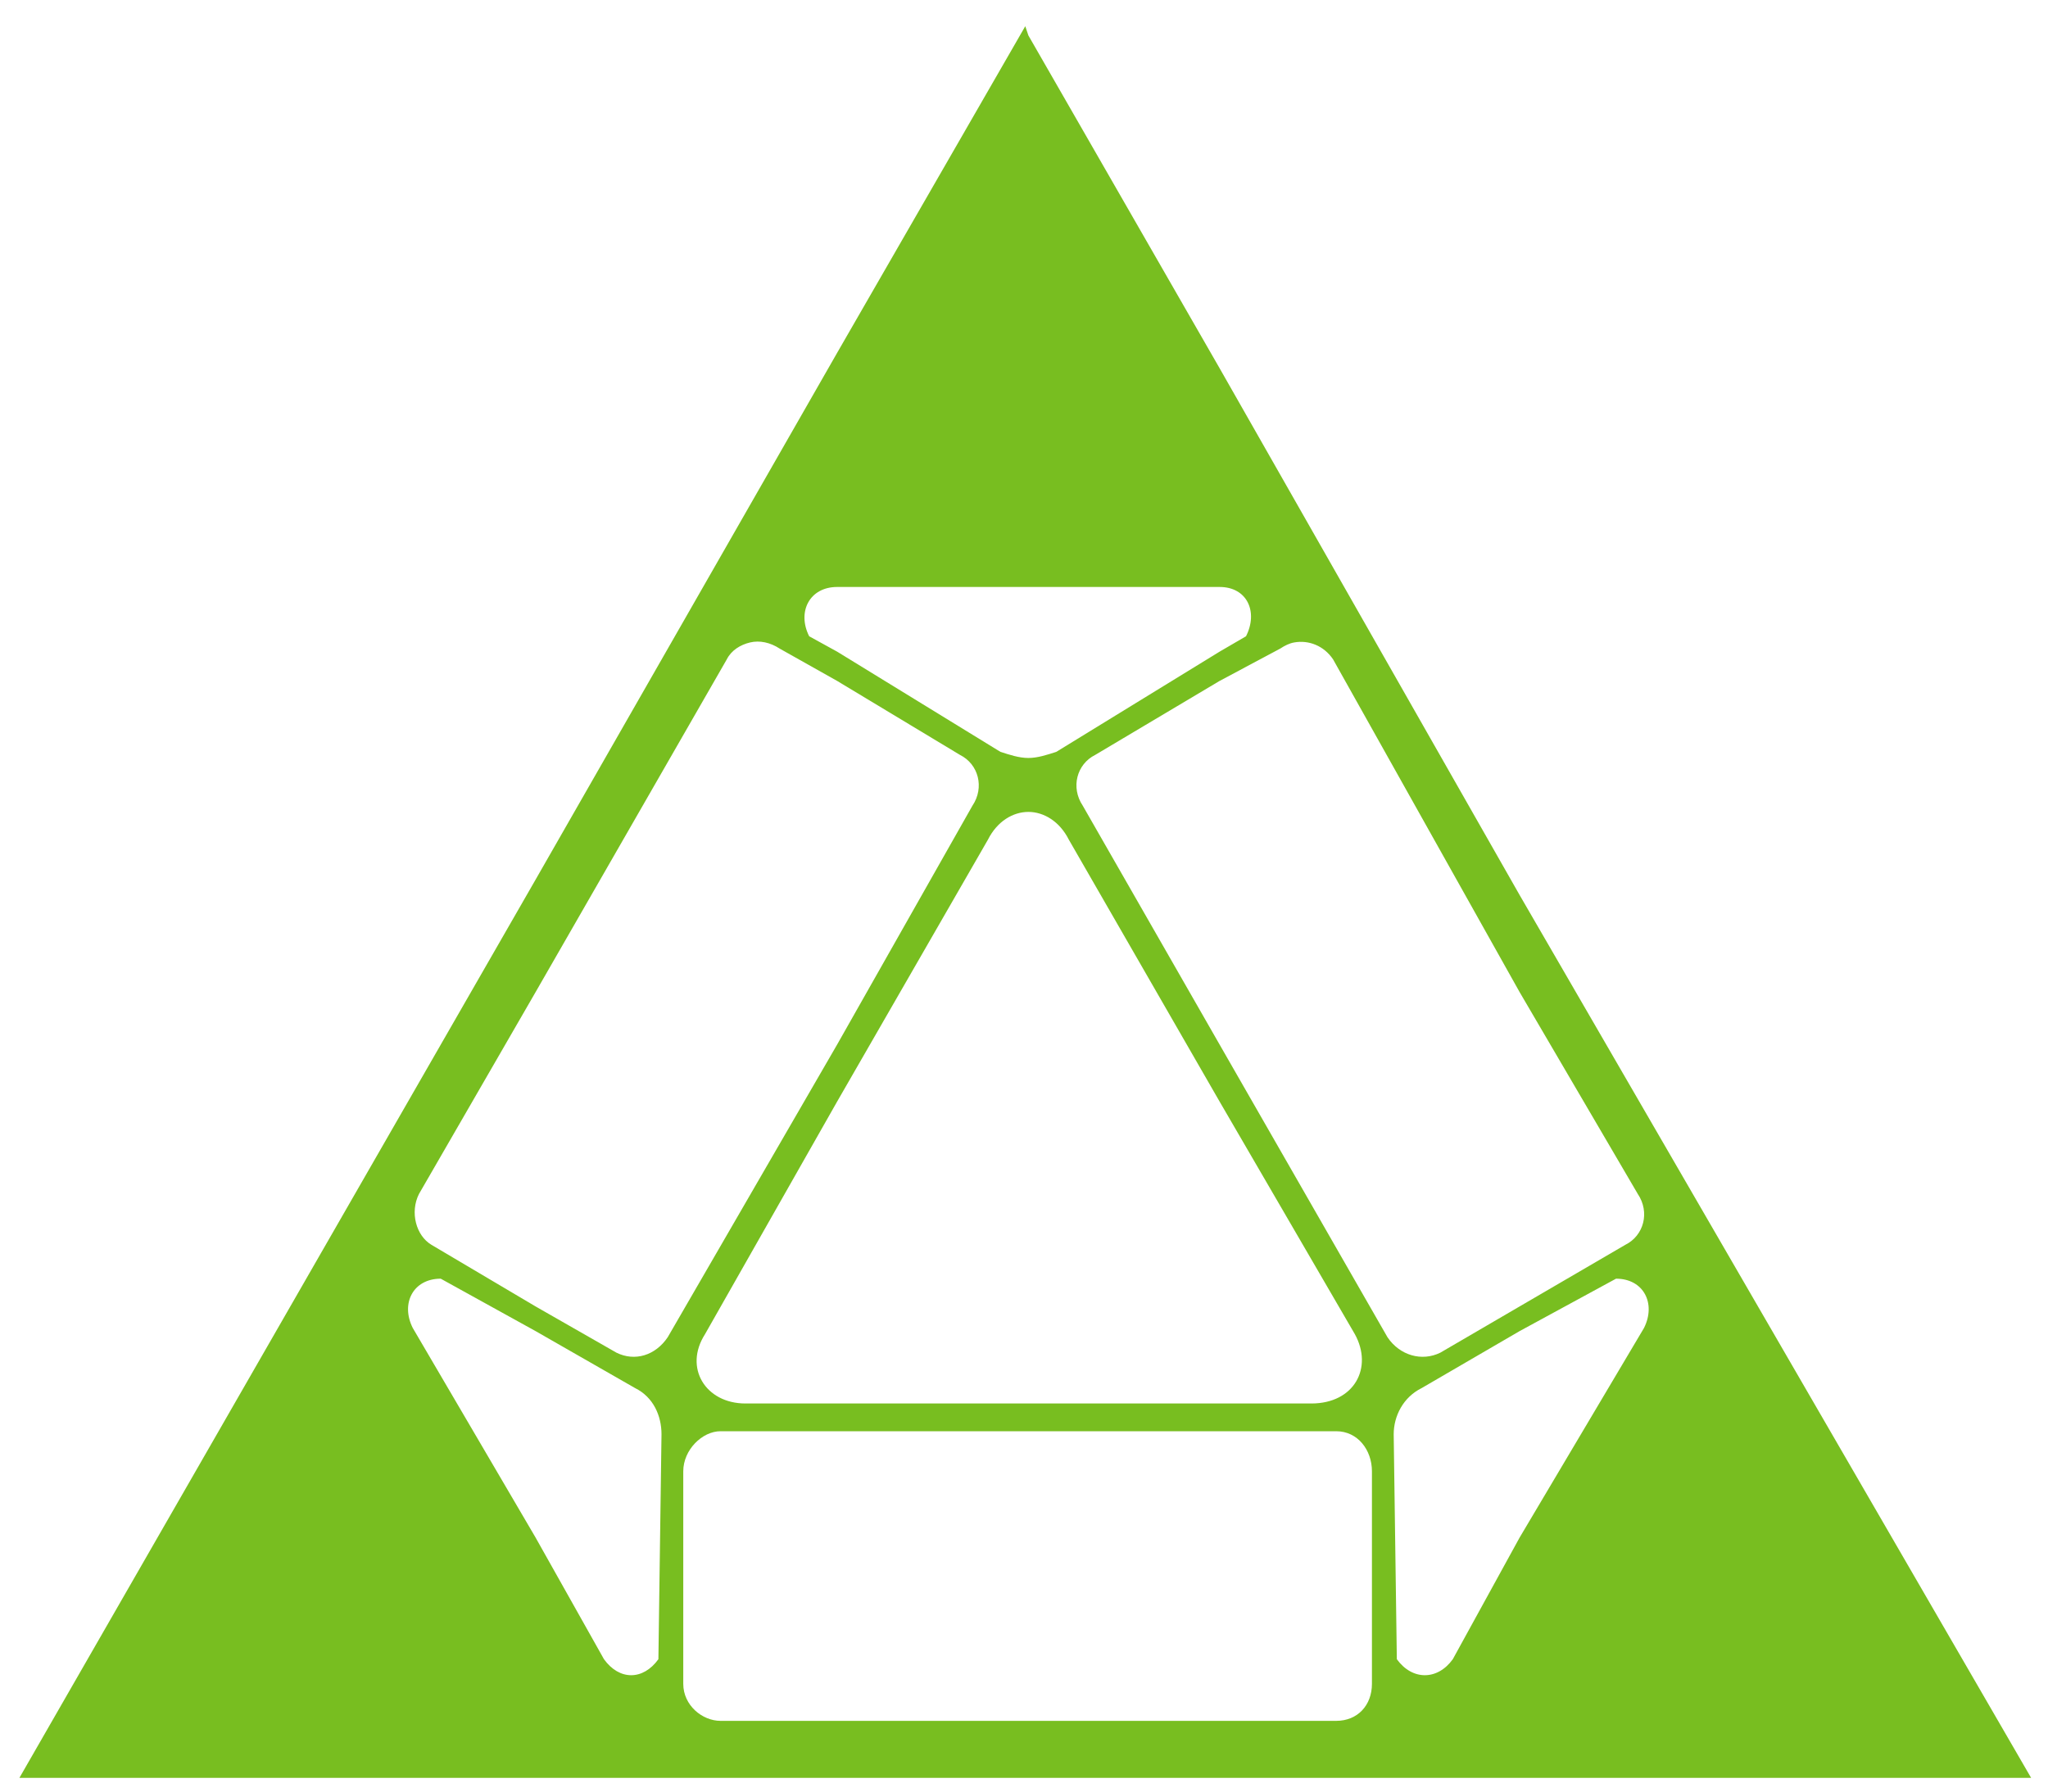<svg width="64" height="56" viewBox="0 0 64 56" fill="none" xmlns="http://www.w3.org/2000/svg">
<path fill-rule="evenodd" clip-rule="evenodd" d="M32.04 0.819L26.161 11.028L16.736 27.496L0.607 55.57H16.736H26.161H32.137H38.112H47.489H63.472L47.489 27.978L38.112 11.509L32.137 1.108L32.04 0.819ZM26.161 18.347H32.137H38.112C38.977 18.347 39.323 19.127 38.938 19.888L38.112 20.369L33.011 23.5C32.722 23.594 32.425 23.692 32.137 23.692C31.847 23.692 31.552 23.594 31.262 23.5L26.161 20.369L25.287 19.888C24.902 19.127 25.297 18.347 26.161 18.347ZM23.441 20.081C23.741 20.009 24.075 20.083 24.364 20.273L26.161 21.284L29.999 23.596C30.576 23.883 30.773 24.613 30.388 25.185L26.161 32.649L20.866 41.798C20.481 42.37 19.838 42.565 19.263 42.28L16.736 40.835L13.482 38.909C13.002 38.622 12.805 37.892 13.093 37.32L16.736 31.012L22.712 20.61C22.856 20.324 23.14 20.152 23.441 20.081ZM40.444 20.081C40.895 20 41.37 20.181 41.659 20.61L47.489 31.012L51.181 37.32C51.566 37.892 51.369 38.622 50.792 38.909L47.489 40.835L45.011 42.28C44.434 42.565 43.744 42.37 43.359 41.798L38.112 32.649L33.837 25.185C33.453 24.613 33.649 23.883 34.226 23.596L38.112 21.284L40.007 20.273C40.151 20.178 40.294 20.107 40.444 20.081ZM32.137 25.378C32.617 25.378 33.112 25.672 33.4 26.244L38.112 34.431L42.339 41.702C42.916 42.75 42.325 43.869 40.979 43.869H38.112H32.137H26.161H23.295C22.046 43.869 21.36 42.75 22.032 41.702L26.161 34.431L30.874 26.244C31.161 25.672 31.655 25.378 32.137 25.378ZM13.773 39.968L16.736 41.606L19.846 43.387C20.423 43.672 20.672 44.26 20.672 44.832L20.575 51.862C20.095 52.529 19.354 52.529 18.874 51.862L16.736 48.058L12.899 41.509C12.514 40.746 12.908 39.968 13.773 39.968ZM50.501 39.968C51.365 39.968 51.758 40.746 51.375 41.509L47.489 48.058L45.4 51.862C44.92 52.529 44.133 52.529 43.651 51.862L43.553 44.832C43.553 44.26 43.851 43.672 44.428 43.387L47.489 41.606L50.501 39.968ZM22.518 44.736H26.161H32.137H38.112H41.756C42.428 44.736 42.873 45.321 42.873 45.988V52.633C42.873 53.299 42.428 53.789 41.756 53.789H38.112H32.137H26.161H22.518C21.941 53.789 21.352 53.299 21.352 52.633V45.988C21.352 45.321 21.941 44.736 22.518 44.736Z" fill="#78BE20"/>
</svg>
